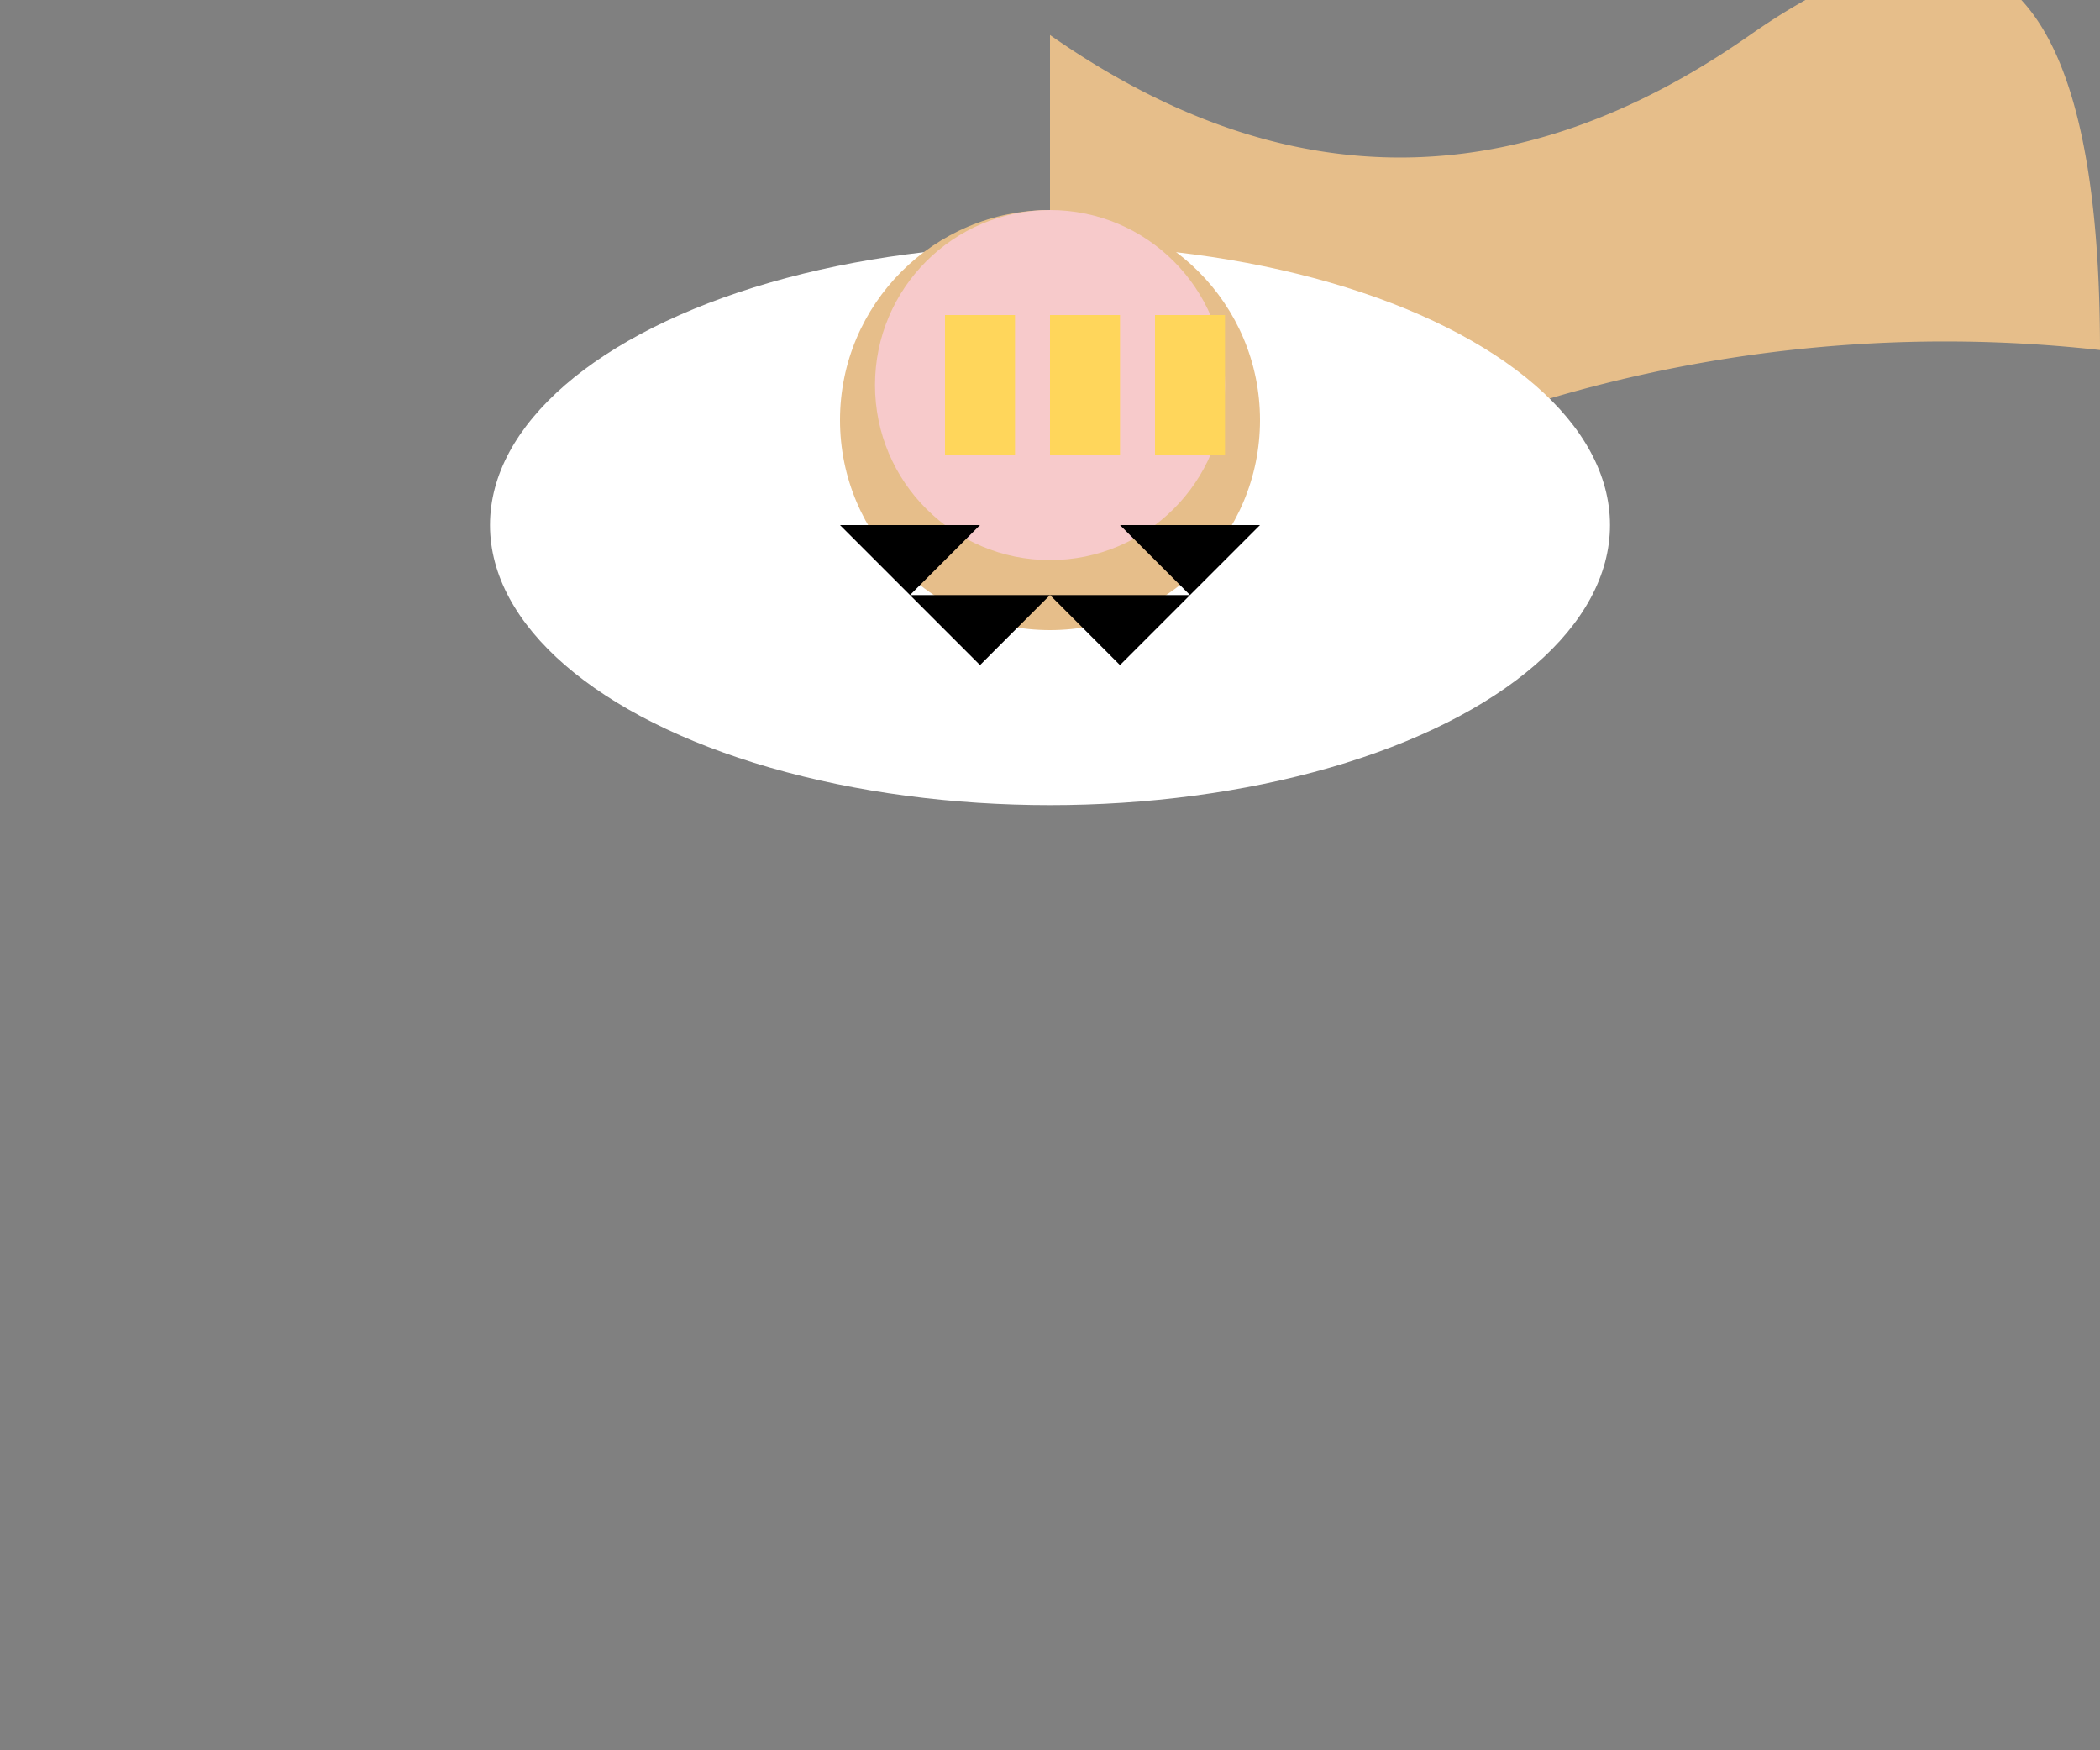 <svg width="300" height="250" xmlns="http://www.w3.org/2000/svg">

  <rect width="100%" height="100%" fill="#808080" stroke="none"/>

  <!-- Cake Base -->
  <path id="cake-base"
        fill="#E6BE8A"
        d="M150,5 Q200,40 250,5 T300,50 A200,200 0 0 0 150,95 Z"/>

  <!-- Frosting -->
  <ellipse cx="150" cy="75" rx="80" ry="40" fill="#FFFFFF"/>

  <!-- Layers -->
  <circle cx="150" cy="60" r="30" fill="#E6BE8A"/>
  <circle cx="150" cy="55" r="25" fill="#F7CACB"/>

  <!-- Candles -->
  <rect x="135" y="45" width="10" height="20" fill="#FFD65B"/>
  <rect x="150" y="45" width="10" height="20" fill="#FFD65B"/>
  <rect x="165" y="45" width="10" height="20" fill="#FFD65B"/>

  <!-- Icing Drips -->
  <polygon points="130,85 140,95 150,85"/>
  <polygon points="170,85 160,95 150,85"/>
  <polygon points="120,75 130,85 140,75"/>
  <polygon points="180,75 170,85 160,75"/>

</svg>